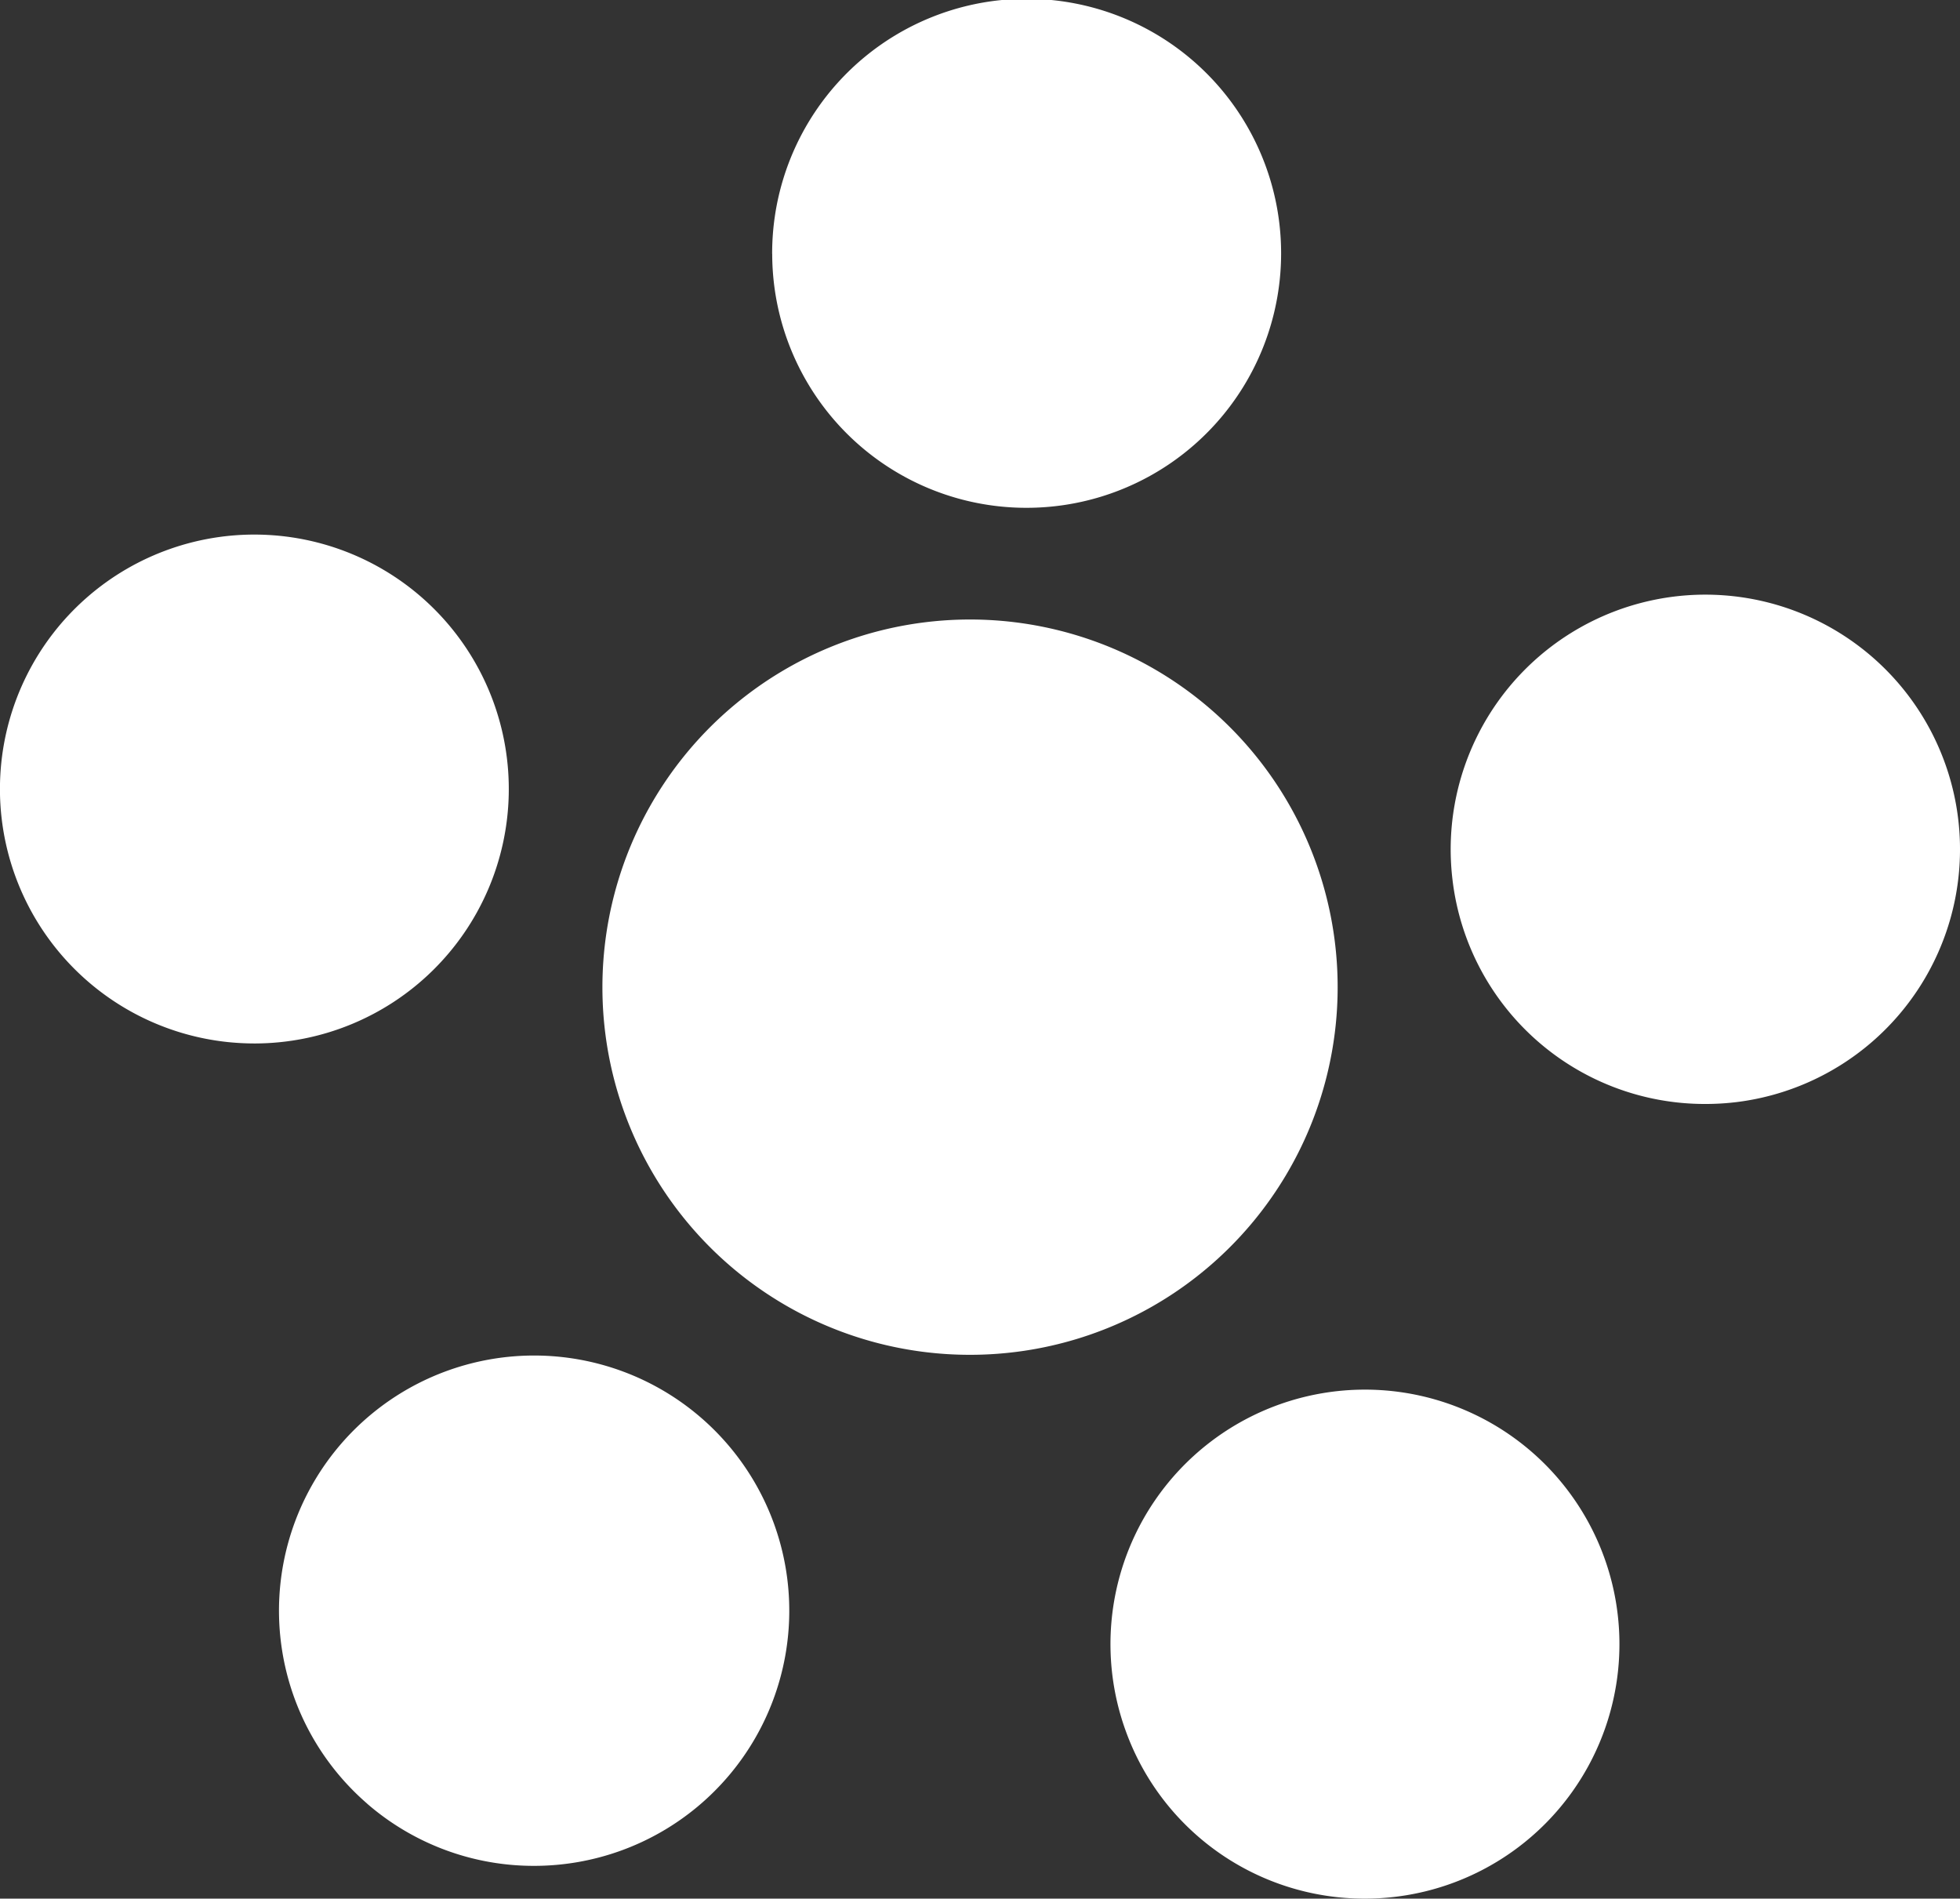 <svg xmlns="http://www.w3.org/2000/svg" width="32.656" height="31.631" viewBox="0 0 32.656 31.631">
  <rect x="0" y="0" width="32.656" height="31.631" fill="#333333" stroke="none"/>
  <path id="Union_1" data-name="Union 1" d="M18962.207,19621.85a4.24,4.24,0,1,1,3.984,2.783A4.228,4.228,0,0,1,18962.207,19621.85Zm-12.643,1.2a4.251,4.251,0,1,1,2.779,1.037A4.234,4.234,0,0,1,18949.564,19623.051Zm3.92-13.594a6.125,6.125,0,1,1,6.127,6.117A6.121,6.121,0,0,1,18953.484,19609.457Zm14.166-1.777a4.243,4.243,0,1,1,4.729,3.684,4.356,4.356,0,0,1-.525.031A4.233,4.233,0,0,1,18967.65,19607.68Zm-20.406,2.684a4.239,4.239,0,1,1,.453.023A4.429,4.429,0,0,1,18947.244,19610.363Zm9.068-13.131a4.24,4.24,0,1,1,4.24,4.23A4.234,4.234,0,0,1,18956.313,19597.232Z" transform="translate(-18943.447 -19593.002)" fill="#fff"/>
</svg>
